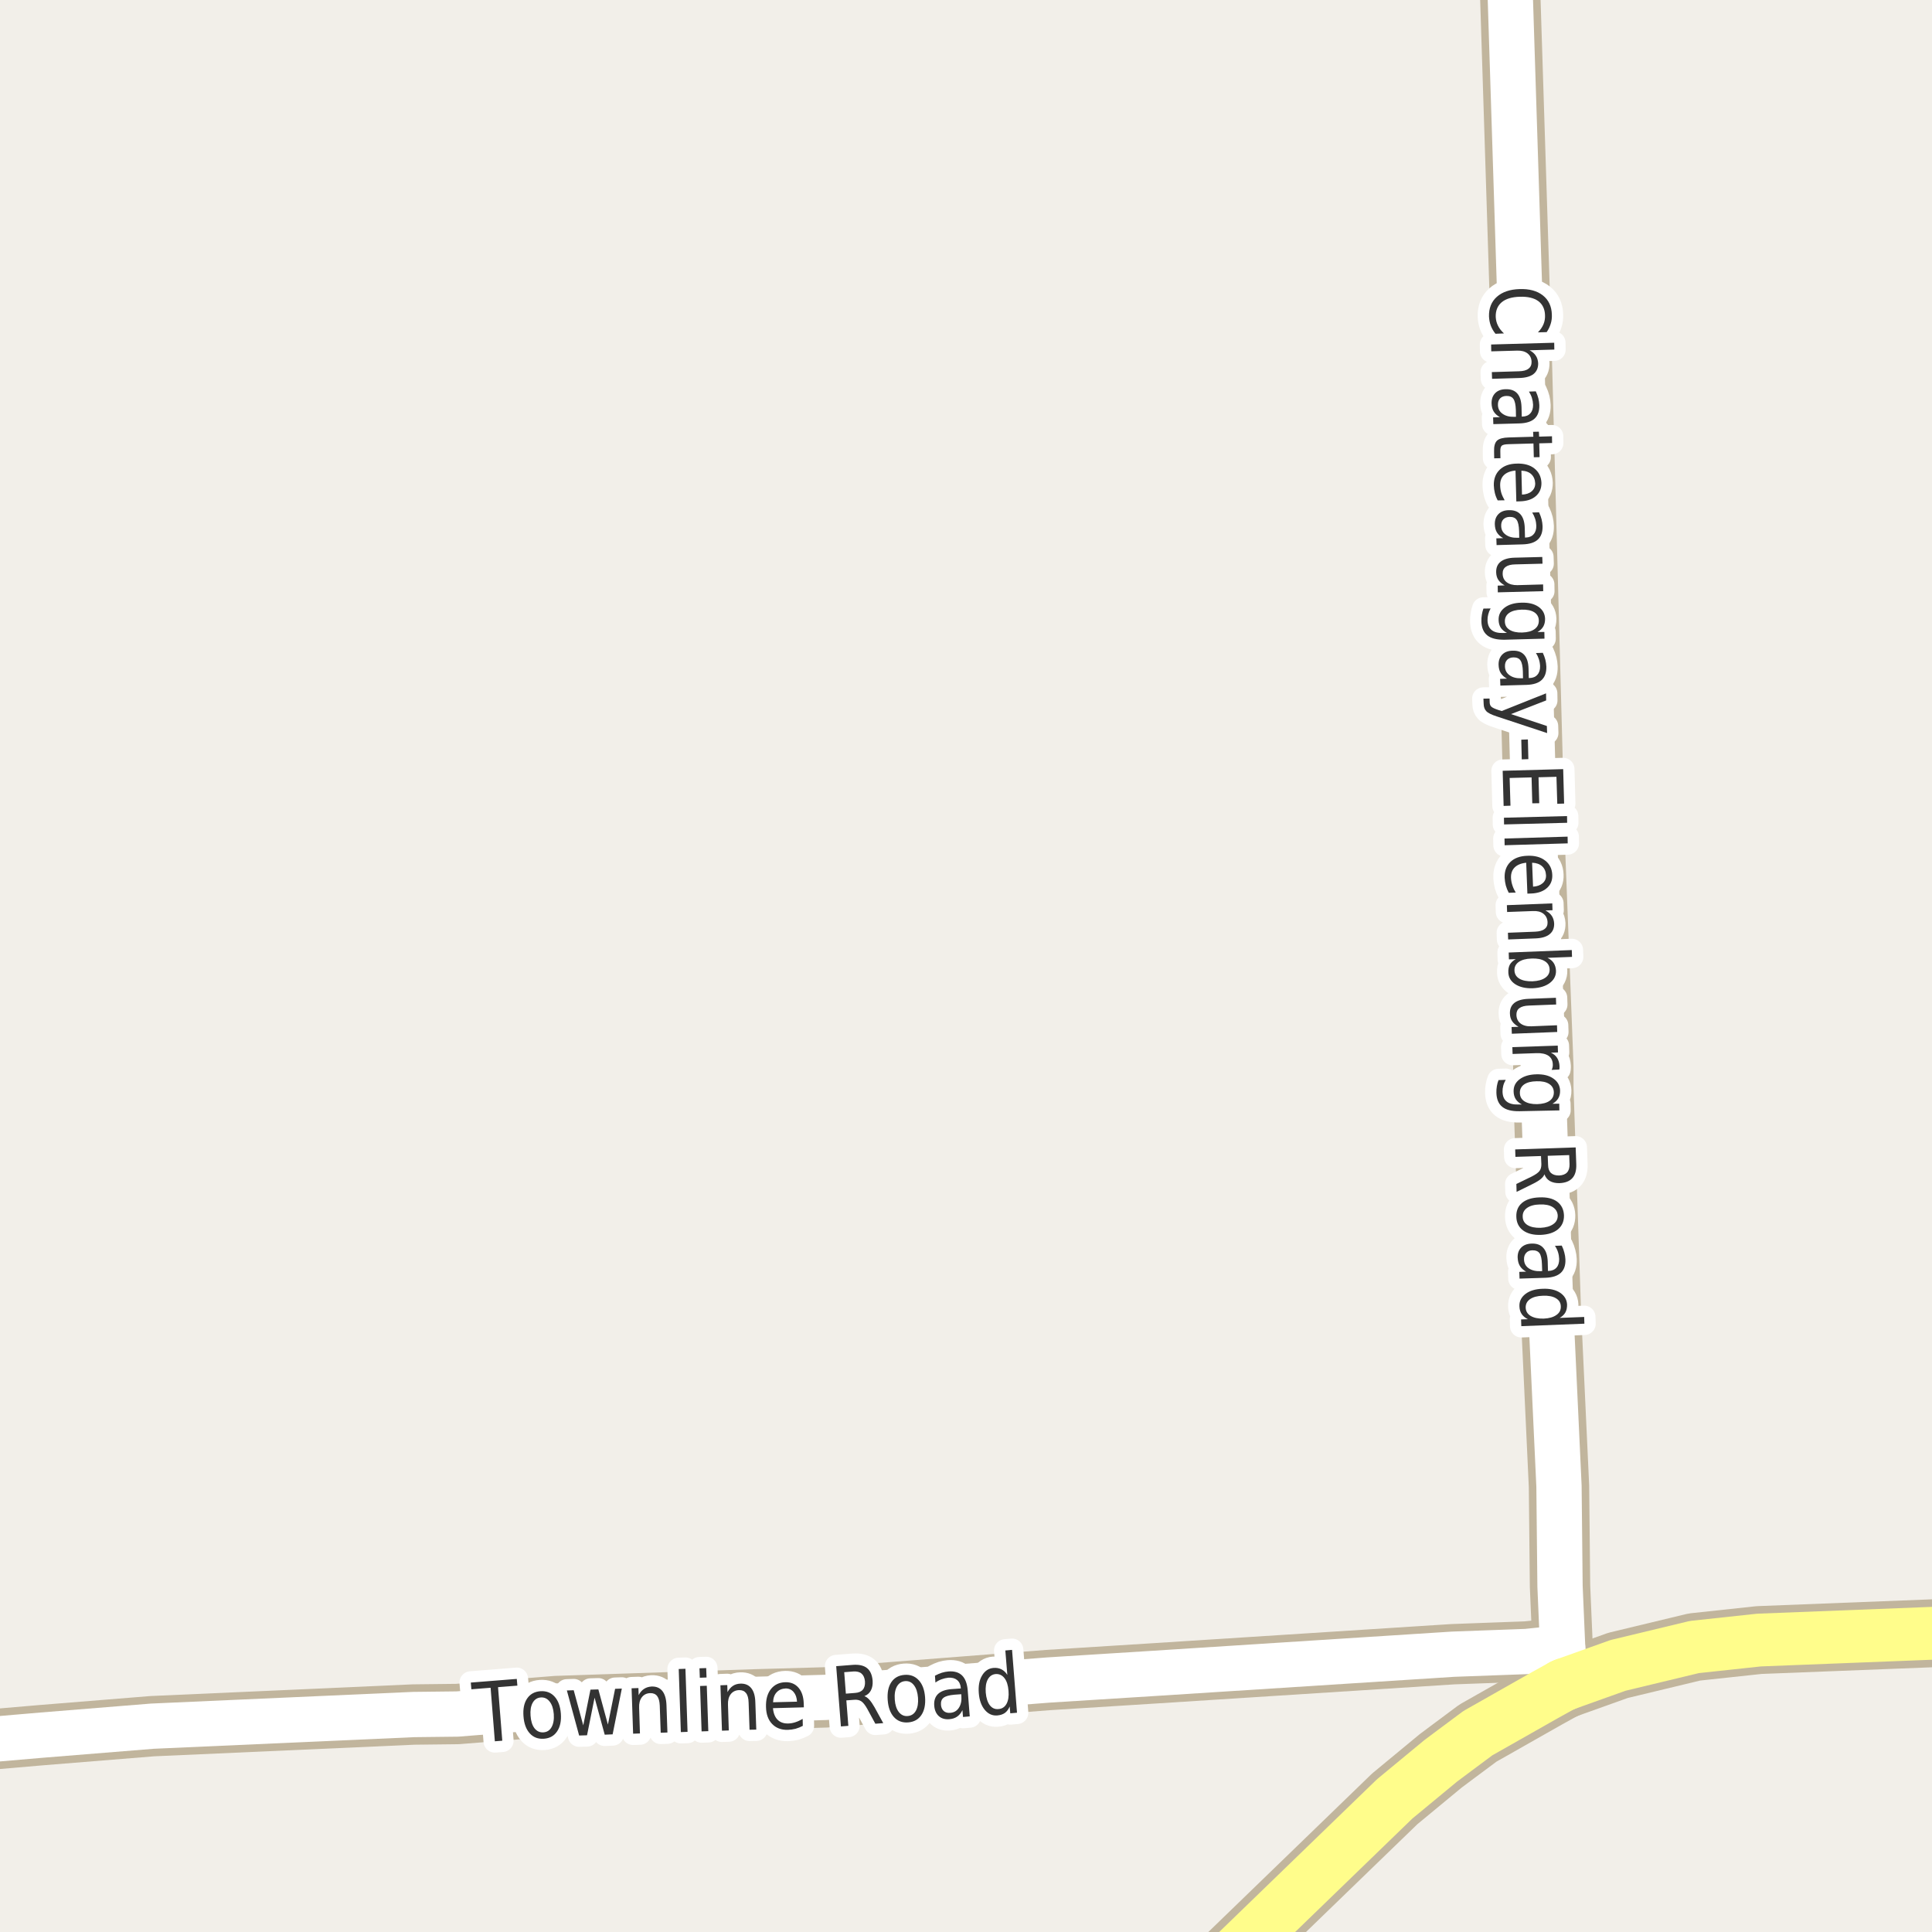 <?xml version="1.0" encoding="UTF-8"?>
<svg xmlns="http://www.w3.org/2000/svg" xmlns:xlink="http://www.w3.org/1999/xlink" width="256pt" height="256pt" viewBox="0 0 256 256" version="1.1">
<g id="surface2">
<rect x="0" y="0" width="256" height="256" style="fill:rgb(94.902%,93.725%,91.373%);fill-opacity:1;stroke:none;"/>
<path style="fill:none;stroke-width:8;stroke-linecap:round;stroke-linejoin:round;stroke:rgb(75.686%,70.98%,61.569%);stroke-opacity:1;stroke-miterlimit:10;" d="M 207.41 223.172 L 207.062 218.336 L 206.711 210.184 L 206.574 196.934 L 205.5 173.848 L 204.5 144.156 L 204.5 141.297 L 203.379 112.262 L 201.633 47.219 L 199.863 -8.484 L 199.836 -9 "/>
<path style="fill:none;stroke-width:8;stroke-linecap:round;stroke-linejoin:round;stroke:rgb(75.686%,70.98%,61.569%);stroke-opacity:1;stroke-miterlimit:10;" d="M -9 231.16 L 5.57 229.91 L 20.184 228.727 L 54.809 227.184 L 60.609 227.117 L 73.73 226.062 L 100.059 225.176 L 109.359 224.914 L 138.902 222.613 L 153.047 221.723 L 192.52 219.191 L 202.285 218.832 L 207.062 218.336 "/>
<path style="fill:none;stroke-width:9;stroke-linecap:round;stroke-linejoin:round;stroke:rgb(75.686%,70.98%,61.569%);stroke-opacity:1;stroke-miterlimit:10;" d="M 207.016 223.336 L 207.41 223.172 "/>
<path style="fill:none;stroke-width:9;stroke-linecap:round;stroke-linejoin:round;stroke:rgb(75.686%,70.98%,61.569%);stroke-opacity:1;stroke-miterlimit:10;" d="M 157.281 265 L 184.809 238.359 L 190.891 233.332 L 192.52 232.113 L 195.832 229.648 L 204.707 224.617 L 207.016 223.336 "/>
<path style="fill:none;stroke-width:9;stroke-linecap:round;stroke-linejoin:round;stroke:rgb(75.686%,70.98%,61.569%);stroke-opacity:1;stroke-miterlimit:10;" d="M 207.41 223.172 L 214.402 220.672 L 224.516 218.238 L 233.09 217.316 L 265 216.07 "/>
<path style="fill:none;stroke-width:6;stroke-linecap:round;stroke-linejoin:round;stroke:rgb(100%,100%,100%);stroke-opacity:1;stroke-miterlimit:10;" d="M 207.41 223.172 L 207.062 218.336 L 206.711 210.184 L 206.574 196.934 L 205.5 173.848 L 204.5 144.156 L 204.5 141.297 L 203.379 112.262 L 201.633 47.219 L 199.863 -8.484 L 199.836 -9 "/>
<path style="fill:none;stroke-width:6;stroke-linecap:round;stroke-linejoin:round;stroke:rgb(100%,100%,100%);stroke-opacity:1;stroke-miterlimit:10;" d="M -9 231.16 L 5.57 229.91 L 20.184 228.727 L 54.809 227.184 L 60.609 227.117 L 73.73 226.062 L 100.059 225.176 L 109.359 224.914 L 138.902 222.613 L 153.047 221.723 L 192.52 219.191 L 202.285 218.832 L 207.062 218.336 "/>
<path style="fill:none;stroke-width:7;stroke-linecap:round;stroke-linejoin:round;stroke:rgb(100%,99.216%,54.51%);stroke-opacity:1;stroke-miterlimit:10;" d="M 207.016 223.336 L 207.41 223.172 "/>
<path style="fill:none;stroke-width:7;stroke-linecap:round;stroke-linejoin:round;stroke:rgb(100%,99.216%,54.51%);stroke-opacity:1;stroke-miterlimit:10;" d="M 157.281 265 L 184.809 238.359 L 190.891 233.332 L 192.52 232.113 L 195.832 229.648 L 204.707 224.617 L 207.016 223.336 "/>
<path style="fill:none;stroke-width:7;stroke-linecap:round;stroke-linejoin:round;stroke:rgb(100%,99.216%,54.51%);stroke-opacity:1;stroke-miterlimit:10;" d="M 207.41 223.172 L 214.402 220.672 L 224.516 218.238 L 233.09 217.316 L 265 216.07 "/>
<path style="fill:none;stroke-width:3;stroke-linecap:round;stroke-linejoin:round;stroke:rgb(100%,100%,100%);stroke-opacity:1;stroke-miterlimit:10;" d="M 62.383 222.949 L 68.477 222.465 L 68.555 223.355 L 65.992 223.559 L 66.555 230.652 L 65.57 230.73 L 65.008 223.637 L 62.461 223.84 Z M 71.66 224.922 C 71.191 224.953 70.832 225.188 70.582 225.625 C 70.34 226.062 70.246 226.637 70.301 227.344 C 70.352 228.062 70.527 228.621 70.832 229.016 C 71.145 229.402 71.535 229.578 72.004 229.547 C 72.48 229.516 72.84 229.289 73.082 228.859 C 73.332 228.422 73.43 227.844 73.379 227.125 C 73.324 226.418 73.145 225.867 72.832 225.469 C 72.527 225.074 72.137 224.891 71.66 224.922 Z M 71.613 224.094 C 72.383 224.043 73.008 224.281 73.488 224.812 C 73.965 225.336 74.242 226.086 74.316 227.062 C 74.387 228.043 74.223 228.828 73.816 229.422 C 73.418 230.016 72.836 230.34 72.066 230.391 C 71.293 230.445 70.668 230.203 70.191 229.672 C 69.711 229.141 69.434 228.387 69.363 227.406 C 69.289 226.43 69.449 225.648 69.848 225.062 C 70.254 224.469 70.84 224.148 71.613 224.094 Z M 75.113 223.996 L 76.02 223.965 L 77.285 228.621 L 78.238 223.887 L 79.285 223.855 L 80.551 228.512 L 81.504 223.777 L 82.395 223.746 L 81.176 229.809 L 80.129 229.855 L 78.785 224.949 L 77.785 229.934 L 76.738 229.965 Z M 88.312 225.941 L 88.438 229.566 L 87.547 229.598 L 87.422 226.004 C 87.398 225.434 87.285 225.012 87.078 224.738 C 86.867 224.469 86.566 224.34 86.172 224.348 C 85.691 224.359 85.316 224.543 85.047 224.895 C 84.785 225.238 84.664 225.703 84.688 226.285 L 84.797 229.691 L 83.891 229.723 L 83.688 223.707 L 84.594 223.676 L 84.625 224.613 C 84.82 224.238 85.062 223.965 85.344 223.785 C 85.625 223.598 85.957 223.496 86.344 223.473 C 86.957 223.453 87.43 223.652 87.766 224.066 C 88.098 224.484 88.281 225.109 88.312 225.941 Z M 89.934 221.152 L 90.824 221.121 L 91.105 229.48 L 90.215 229.512 Z M 92.762 223.402 L 93.652 223.371 L 93.855 229.387 L 92.965 229.418 Z M 92.684 221.059 L 93.574 221.027 L 93.621 222.277 L 92.73 222.309 Z M 100.086 225.559 L 100.211 229.184 L 99.32 229.199 L 99.195 225.605 C 99.184 225.035 99.07 224.613 98.852 224.34 C 98.641 224.07 98.34 223.941 97.945 223.949 C 97.465 223.961 97.09 224.145 96.82 224.496 C 96.559 224.84 96.438 225.305 96.461 225.887 L 96.57 229.293 L 95.664 229.324 L 95.461 223.309 L 96.367 223.277 L 96.398 224.215 C 96.594 223.852 96.836 223.574 97.117 223.387 C 97.398 223.199 97.73 223.102 98.117 223.09 C 98.73 223.07 99.203 223.27 99.539 223.684 C 99.883 224.102 100.062 224.727 100.086 225.559 Z M 106.5 225.746 L 106.516 226.23 L 102.422 226.34 C 102.484 227.02 102.688 227.527 103.031 227.871 C 103.375 228.215 103.836 228.383 104.422 228.371 C 104.766 228.363 105.094 228.305 105.406 228.199 C 105.719 228.098 106.035 227.949 106.359 227.762 L 106.375 228.684 C 106.062 228.852 105.738 228.98 105.406 229.074 C 105.07 229.156 104.734 229.203 104.391 229.215 C 103.523 229.234 102.832 228.977 102.312 228.434 C 101.789 227.895 101.52 227.145 101.5 226.184 C 101.469 225.207 101.68 224.418 102.141 223.824 C 102.609 223.23 103.25 222.926 104.062 222.902 C 104.789 222.883 105.375 223.129 105.812 223.637 C 106.25 224.148 106.477 224.852 106.5 225.746 Z M 105.609 225.48 C 105.578 224.941 105.426 224.512 105.156 224.199 C 104.883 223.879 104.531 223.723 104.094 223.73 C 103.594 223.754 103.195 223.926 102.906 224.246 C 102.613 224.559 102.457 224.996 102.438 225.559 Z M 114.535 224.746 C 114.754 224.82 114.973 224.977 115.191 225.215 C 115.41 225.457 115.637 225.789 115.879 226.215 L 117.035 228.324 L 115.988 228.402 L 114.91 226.418 C 114.629 225.918 114.367 225.59 114.129 225.434 C 113.887 225.27 113.574 225.199 113.191 225.23 L 112.145 225.309 L 112.41 228.684 L 111.426 228.762 L 110.801 220.777 L 112.988 220.605 C 113.82 220.543 114.449 220.684 114.879 221.027 C 115.316 221.371 115.566 221.934 115.629 222.715 C 115.66 223.215 115.582 223.645 115.395 223.996 C 115.215 224.34 114.93 224.59 114.535 224.746 Z M 111.863 221.574 L 112.082 224.418 L 113.285 224.324 C 113.762 224.293 114.113 224.148 114.332 223.887 C 114.551 223.629 114.645 223.262 114.613 222.793 C 114.57 222.324 114.418 221.98 114.16 221.762 C 113.91 221.543 113.543 221.449 113.066 221.48 Z M 119.922 222.758 C 119.453 222.801 119.094 223.039 118.844 223.477 C 118.602 223.914 118.508 224.492 118.562 225.211 C 118.613 225.922 118.797 226.473 119.109 226.867 C 119.422 227.254 119.812 227.426 120.281 227.383 C 120.758 227.344 121.117 227.109 121.359 226.68 C 121.598 226.242 121.691 225.672 121.641 224.961 C 121.586 224.242 121.406 223.688 121.094 223.289 C 120.789 222.895 120.398 222.719 119.922 222.758 Z M 119.844 221.93 C 120.613 221.867 121.242 222.102 121.734 222.633 C 122.223 223.156 122.504 223.91 122.578 224.898 C 122.648 225.867 122.488 226.648 122.094 227.242 C 121.695 227.836 121.113 228.164 120.344 228.227 C 119.57 228.289 118.941 228.055 118.453 227.523 C 117.973 226.992 117.695 226.242 117.625 225.273 C 117.551 224.285 117.707 223.5 118.094 222.914 C 118.488 222.32 119.07 221.992 119.844 221.93 Z M 126.48 224.555 C 125.77 224.617 125.285 224.754 125.027 224.961 C 124.766 225.16 124.652 225.477 124.684 225.914 C 124.715 226.258 124.84 226.531 125.059 226.727 C 125.285 226.914 125.574 226.992 125.918 226.961 C 126.418 226.922 126.797 226.695 127.059 226.289 C 127.328 225.875 127.438 225.352 127.387 224.727 L 127.371 224.492 Z M 128.23 224.008 L 128.496 227.43 L 127.605 227.508 L 127.527 226.602 C 127.348 226.977 127.113 227.266 126.824 227.461 C 126.543 227.66 126.188 227.773 125.762 227.805 C 125.207 227.844 124.754 227.711 124.402 227.398 C 124.047 227.078 123.844 226.625 123.793 226.039 C 123.738 225.375 123.902 224.852 124.277 224.477 C 124.66 224.102 125.254 223.883 126.059 223.82 L 127.309 223.727 L 127.309 223.633 C 127.266 223.176 127.098 222.832 126.809 222.602 C 126.527 222.375 126.141 222.273 125.652 222.305 C 125.359 222.336 125.066 222.406 124.777 222.508 C 124.484 222.613 124.207 222.758 123.949 222.945 L 123.887 222.039 C 124.199 221.875 124.5 221.742 124.793 221.648 C 125.094 221.555 125.387 221.5 125.668 221.477 C 126.449 221.414 127.051 221.594 127.48 222.008 C 127.906 222.426 128.156 223.094 128.23 224.008 Z M 133.477 221.93 L 133.211 218.695 L 134.102 218.617 L 134.758 226.945 L 133.867 227.023 L 133.789 226.117 C 133.633 226.492 133.418 226.781 133.148 226.977 C 132.875 227.164 132.543 227.273 132.148 227.305 C 131.5 227.359 130.949 227.113 130.492 226.57 C 130.031 226.02 129.766 225.273 129.695 224.336 C 129.621 223.391 129.766 222.613 130.133 222.008 C 130.496 221.395 131 221.062 131.648 221.008 C 132.043 220.977 132.391 221.039 132.695 221.195 C 132.996 221.344 133.258 221.586 133.477 221.93 Z M 130.617 224.273 C 130.68 224.992 130.855 225.551 131.148 225.945 C 131.449 226.332 131.828 226.504 132.289 226.461 C 132.766 226.43 133.125 226.203 133.367 225.773 C 133.605 225.336 133.695 224.758 133.633 224.039 C 133.578 223.312 133.402 222.754 133.102 222.367 C 132.797 221.973 132.406 221.789 131.93 221.82 C 131.469 221.863 131.121 222.102 130.883 222.539 C 130.652 222.969 130.562 223.547 130.617 224.273 Z M 130.617 224.273 "/>
<path style=" stroke:none;fill-rule:evenodd;fill:rgb(20%,20%,20%);fill-opacity:1;" d="M 62.383 222.949 L 68.477 222.465 L 68.555 223.355 L 65.992 223.559 L 66.555 230.652 L 65.57 230.73 L 65.008 223.637 L 62.461 223.84 Z M 71.66 224.922 C 71.191 224.953 70.832 225.188 70.582 225.625 C 70.34 226.062 70.246 226.637 70.301 227.344 C 70.352 228.062 70.527 228.621 70.832 229.016 C 71.145 229.402 71.535 229.578 72.004 229.547 C 72.48 229.516 72.84 229.289 73.082 228.859 C 73.332 228.422 73.43 227.844 73.379 227.125 C 73.324 226.418 73.145 225.867 72.832 225.469 C 72.527 225.074 72.137 224.891 71.66 224.922 Z M 71.613 224.094 C 72.383 224.043 73.008 224.281 73.488 224.812 C 73.965 225.336 74.242 226.086 74.316 227.062 C 74.387 228.043 74.223 228.828 73.816 229.422 C 73.418 230.016 72.836 230.34 72.066 230.391 C 71.293 230.445 70.668 230.203 70.191 229.672 C 69.711 229.141 69.434 228.387 69.363 227.406 C 69.289 226.43 69.449 225.648 69.848 225.062 C 70.254 224.469 70.84 224.148 71.613 224.094 Z M 75.113 223.996 L 76.02 223.965 L 77.285 228.621 L 78.238 223.887 L 79.285 223.855 L 80.551 228.512 L 81.504 223.777 L 82.395 223.746 L 81.176 229.809 L 80.129 229.855 L 78.785 224.949 L 77.785 229.934 L 76.738 229.965 Z M 88.312 225.941 L 88.438 229.566 L 87.547 229.598 L 87.422 226.004 C 87.398 225.434 87.285 225.012 87.078 224.738 C 86.867 224.469 86.566 224.34 86.172 224.348 C 85.691 224.359 85.316 224.543 85.047 224.895 C 84.785 225.238 84.664 225.703 84.688 226.285 L 84.797 229.691 L 83.891 229.723 L 83.688 223.707 L 84.594 223.676 L 84.625 224.613 C 84.82 224.238 85.062 223.965 85.344 223.785 C 85.625 223.598 85.957 223.496 86.344 223.473 C 86.957 223.453 87.43 223.652 87.766 224.066 C 88.098 224.484 88.281 225.109 88.312 225.941 Z M 89.934 221.152 L 90.824 221.121 L 91.105 229.48 L 90.215 229.512 Z M 92.762 223.402 L 93.652 223.371 L 93.855 229.387 L 92.965 229.418 Z M 92.684 221.059 L 93.574 221.027 L 93.621 222.277 L 92.73 222.309 Z M 100.086 225.559 L 100.211 229.184 L 99.32 229.199 L 99.195 225.605 C 99.184 225.035 99.07 224.613 98.852 224.34 C 98.641 224.07 98.34 223.941 97.945 223.949 C 97.465 223.961 97.09 224.145 96.82 224.496 C 96.559 224.84 96.438 225.305 96.461 225.887 L 96.57 229.293 L 95.664 229.324 L 95.461 223.309 L 96.367 223.277 L 96.398 224.215 C 96.594 223.852 96.836 223.574 97.117 223.387 C 97.398 223.199 97.73 223.102 98.117 223.09 C 98.73 223.07 99.203 223.27 99.539 223.684 C 99.883 224.102 100.062 224.727 100.086 225.559 Z M 106.5 225.746 L 106.516 226.23 L 102.422 226.34 C 102.484 227.02 102.688 227.527 103.031 227.871 C 103.375 228.215 103.836 228.383 104.422 228.371 C 104.766 228.363 105.094 228.305 105.406 228.199 C 105.719 228.098 106.035 227.949 106.359 227.762 L 106.375 228.684 C 106.062 228.852 105.738 228.98 105.406 229.074 C 105.07 229.156 104.734 229.203 104.391 229.215 C 103.523 229.234 102.832 228.977 102.312 228.434 C 101.789 227.895 101.52 227.145 101.5 226.184 C 101.469 225.207 101.68 224.418 102.141 223.824 C 102.609 223.23 103.25 222.926 104.062 222.902 C 104.789 222.883 105.375 223.129 105.812 223.637 C 106.25 224.148 106.477 224.852 106.5 225.746 Z M 105.609 225.48 C 105.578 224.941 105.426 224.512 105.156 224.199 C 104.883 223.879 104.531 223.723 104.094 223.73 C 103.594 223.754 103.195 223.926 102.906 224.246 C 102.613 224.559 102.457 224.996 102.438 225.559 Z M 114.535 224.746 C 114.754 224.82 114.973 224.977 115.191 225.215 C 115.41 225.457 115.637 225.789 115.879 226.215 L 117.035 228.324 L 115.988 228.402 L 114.91 226.418 C 114.629 225.918 114.367 225.59 114.129 225.434 C 113.887 225.27 113.574 225.199 113.191 225.23 L 112.145 225.309 L 112.41 228.684 L 111.426 228.762 L 110.801 220.777 L 112.988 220.605 C 113.82 220.543 114.449 220.684 114.879 221.027 C 115.316 221.371 115.566 221.934 115.629 222.715 C 115.66 223.215 115.582 223.645 115.395 223.996 C 115.215 224.34 114.93 224.59 114.535 224.746 Z M 111.863 221.574 L 112.082 224.418 L 113.285 224.324 C 113.762 224.293 114.113 224.148 114.332 223.887 C 114.551 223.629 114.645 223.262 114.613 222.793 C 114.57 222.324 114.418 221.98 114.16 221.762 C 113.91 221.543 113.543 221.449 113.066 221.48 Z M 119.922 222.758 C 119.453 222.801 119.094 223.039 118.844 223.477 C 118.602 223.914 118.508 224.492 118.562 225.211 C 118.613 225.922 118.797 226.473 119.109 226.867 C 119.422 227.254 119.812 227.426 120.281 227.383 C 120.758 227.344 121.117 227.109 121.359 226.68 C 121.598 226.242 121.691 225.672 121.641 224.961 C 121.586 224.242 121.406 223.688 121.094 223.289 C 120.789 222.895 120.398 222.719 119.922 222.758 Z M 119.844 221.93 C 120.613 221.867 121.242 222.102 121.734 222.633 C 122.223 223.156 122.504 223.91 122.578 224.898 C 122.648 225.867 122.488 226.648 122.094 227.242 C 121.695 227.836 121.113 228.164 120.344 228.227 C 119.57 228.289 118.941 228.055 118.453 227.523 C 117.973 226.992 117.695 226.242 117.625 225.273 C 117.551 224.285 117.707 223.5 118.094 222.914 C 118.488 222.32 119.07 221.992 119.844 221.93 Z M 126.48 224.555 C 125.77 224.617 125.285 224.754 125.027 224.961 C 124.766 225.16 124.652 225.477 124.684 225.914 C 124.715 226.258 124.84 226.531 125.059 226.727 C 125.285 226.914 125.574 226.992 125.918 226.961 C 126.418 226.922 126.797 226.695 127.059 226.289 C 127.328 225.875 127.438 225.352 127.387 224.727 L 127.371 224.492 Z M 128.23 224.008 L 128.496 227.43 L 127.605 227.508 L 127.527 226.602 C 127.348 226.977 127.113 227.266 126.824 227.461 C 126.543 227.66 126.188 227.773 125.762 227.805 C 125.207 227.844 124.754 227.711 124.402 227.398 C 124.047 227.078 123.844 226.625 123.793 226.039 C 123.738 225.375 123.902 224.852 124.277 224.477 C 124.66 224.102 125.254 223.883 126.059 223.82 L 127.309 223.727 L 127.309 223.633 C 127.266 223.176 127.098 222.832 126.809 222.602 C 126.527 222.375 126.141 222.273 125.652 222.305 C 125.359 222.336 125.066 222.406 124.777 222.508 C 124.484 222.613 124.207 222.758 123.949 222.945 L 123.887 222.039 C 124.199 221.875 124.5 221.742 124.793 221.648 C 125.094 221.555 125.387 221.5 125.668 221.477 C 126.449 221.414 127.051 221.594 127.48 222.008 C 127.906 222.426 128.156 223.094 128.23 224.008 Z M 133.477 221.93 L 133.211 218.695 L 134.102 218.617 L 134.758 226.945 L 133.867 227.023 L 133.789 226.117 C 133.633 226.492 133.418 226.781 133.148 226.977 C 132.875 227.164 132.543 227.273 132.148 227.305 C 131.5 227.359 130.949 227.113 130.492 226.57 C 130.031 226.02 129.766 225.273 129.695 224.336 C 129.621 223.391 129.766 222.613 130.133 222.008 C 130.496 221.395 131 221.062 131.648 221.008 C 132.043 220.977 132.391 221.039 132.695 221.195 C 132.996 221.344 133.258 221.586 133.477 221.93 Z M 130.617 224.273 C 130.68 224.992 130.855 225.551 131.148 225.945 C 131.449 226.332 131.828 226.504 132.289 226.461 C 132.766 226.43 133.125 226.203 133.367 225.773 C 133.605 225.336 133.695 224.758 133.633 224.039 C 133.578 223.312 133.402 222.754 133.102 222.367 C 132.797 221.973 132.406 221.789 131.93 221.82 C 131.469 221.863 131.121 222.102 130.883 222.539 C 130.652 222.969 130.562 223.547 130.617 224.273 Z M 130.617 224.273 "/>
<path style="fill:none;stroke-width:3;stroke-linecap:round;stroke-linejoin:round;stroke:rgb(100%,100%,100%);stroke-opacity:1;stroke-miterlimit:10;" d="M 204.941 44.008 L 203.785 44.039 C 204.117 43.695 204.363 43.336 204.52 42.961 C 204.676 42.586 204.742 42.188 204.723 41.773 C 204.699 40.949 204.402 40.324 203.832 39.898 C 203.258 39.48 202.441 39.289 201.379 39.32 C 200.324 39.352 199.523 39.594 198.973 40.055 C 198.43 40.523 198.168 41.168 198.191 41.992 C 198.211 42.406 198.309 42.793 198.488 43.148 C 198.664 43.512 198.93 43.855 199.285 44.18 L 198.16 44.227 C 197.887 43.891 197.68 43.531 197.535 43.148 C 197.398 42.773 197.324 42.371 197.301 41.945 C 197.27 40.852 197.613 39.98 198.332 39.336 C 199.059 38.688 200.066 38.344 201.348 38.305 C 202.637 38.262 203.664 38.539 204.426 39.133 C 205.195 39.734 205.598 40.586 205.629 41.68 C 205.648 42.117 205.598 42.527 205.473 42.914 C 205.355 43.297 205.18 43.664 204.941 44.008 Z M 201.332 50.086 L 197.707 50.195 L 197.676 49.305 L 201.27 49.195 C 201.84 49.184 202.262 49.07 202.535 48.852 C 202.816 48.641 202.949 48.34 202.941 47.945 C 202.93 47.465 202.746 47.09 202.395 46.82 C 202.051 46.559 201.586 46.438 201.004 46.461 L 197.598 46.555 L 197.582 45.648 L 205.941 45.414 L 205.957 46.32 L 202.676 46.414 C 203.051 46.609 203.324 46.852 203.504 47.133 C 203.691 47.414 203.793 47.746 203.816 48.133 C 203.824 48.746 203.621 49.219 203.207 49.555 C 202.789 49.887 202.164 50.062 201.332 50.086 Z M 200.859 54.34 C 200.836 53.621 200.727 53.125 200.531 52.855 C 200.344 52.582 200.031 52.453 199.594 52.465 C 199.25 52.473 198.973 52.582 198.766 52.793 C 198.566 53.012 198.473 53.297 198.484 53.652 C 198.492 54.152 198.695 54.543 199.094 54.824 C 199.488 55.113 200.004 55.25 200.641 55.23 L 200.875 55.23 Z M 201.312 56.105 L 197.875 56.199 L 197.844 55.309 L 198.75 55.277 C 198.383 55.078 198.109 54.828 197.922 54.527 C 197.742 54.234 197.652 53.871 197.641 53.434 C 197.633 52.879 197.789 52.434 198.125 52.09 C 198.457 51.754 198.914 51.582 199.5 51.574 C 200.176 51.551 200.691 51.738 201.047 52.137 C 201.398 52.531 201.586 53.137 201.609 53.949 L 201.641 55.199 L 201.734 55.199 C 202.191 55.188 202.539 55.043 202.781 54.762 C 203.031 54.488 203.148 54.109 203.141 53.621 C 203.129 53.316 203.078 53.016 202.984 52.715 C 202.891 52.422 202.758 52.145 202.594 51.887 L 203.5 51.855 C 203.656 52.188 203.77 52.5 203.844 52.793 C 203.914 53.094 203.957 53.391 203.969 53.684 C 203.988 54.465 203.781 55.059 203.344 55.465 C 202.906 55.871 202.227 56.082 201.312 56.105 Z M 205.66 58.699 L 203.957 58.746 L 204.004 60.574 L 203.238 60.59 L 203.191 58.762 L 199.926 58.855 C 199.434 58.863 199.121 58.934 198.988 59.059 C 198.852 59.184 198.789 59.434 198.801 59.809 L 198.816 60.715 L 197.988 60.73 L 197.973 59.824 C 197.949 59.137 198.082 58.656 198.363 58.387 C 198.645 58.125 199.16 57.984 199.91 57.965 L 203.176 57.871 L 203.145 57.215 L 203.91 57.199 L 203.941 57.855 L 205.645 57.809 Z M 201.406 66.43 L 200.922 66.445 L 200.812 62.352 C 200.133 62.414 199.617 62.617 199.266 62.961 C 198.922 63.305 198.758 63.766 198.781 64.352 C 198.789 64.695 198.844 65.023 198.938 65.336 C 199.039 65.648 199.188 65.965 199.375 66.289 L 198.453 66.305 C 198.285 65.992 198.16 65.668 198.078 65.336 C 197.996 65 197.949 64.664 197.938 64.32 C 197.918 63.453 198.176 62.762 198.719 62.242 C 199.258 61.719 200.008 61.449 200.969 61.43 C 201.945 61.398 202.727 61.609 203.312 62.07 C 203.906 62.539 204.219 63.18 204.25 63.992 C 204.258 64.719 204.008 65.305 203.5 65.742 C 203 66.18 202.301 66.406 201.406 66.43 Z M 201.672 65.539 C 202.211 65.516 202.641 65.371 202.953 65.102 C 203.273 64.828 203.43 64.477 203.422 64.039 C 203.398 63.539 203.227 63.137 202.906 62.836 C 202.594 62.543 202.156 62.387 201.594 62.367 Z M 201.289 70.367 C 201.266 69.648 201.156 69.152 200.961 68.883 C 200.773 68.609 200.461 68.48 200.023 68.492 C 199.68 68.5 199.402 68.609 199.195 68.82 C 198.996 69.039 198.902 69.324 198.914 69.68 C 198.922 70.18 199.125 70.57 199.523 70.852 C 199.918 71.141 200.434 71.277 201.07 71.258 L 201.305 71.258 Z M 201.742 72.133 L 198.305 72.227 L 198.273 71.336 L 199.18 71.305 C 198.812 71.105 198.539 70.855 198.352 70.555 C 198.172 70.262 198.082 69.898 198.07 69.461 C 198.062 68.906 198.219 68.461 198.555 68.117 C 198.887 67.781 199.344 67.609 199.93 67.602 C 200.605 67.578 201.121 67.766 201.477 68.164 C 201.828 68.559 202.016 69.164 202.039 69.977 L 202.07 71.227 L 202.164 71.227 C 202.621 71.215 202.969 71.07 203.211 70.789 C 203.461 70.516 203.578 70.137 203.57 69.648 C 203.559 69.344 203.508 69.043 203.414 68.742 C 203.32 68.449 203.188 68.172 203.023 67.914 L 203.93 67.883 C 204.086 68.215 204.199 68.527 204.273 68.82 C 204.344 69.121 204.387 69.418 204.398 69.711 C 204.418 70.492 204.211 71.086 203.773 71.492 C 203.336 71.898 202.656 72.109 201.742 72.133 Z M 200.719 73.895 L 204.359 73.801 L 204.391 74.691 L 200.781 74.785 C 200.219 74.793 199.797 74.902 199.516 75.113 C 199.234 75.32 199.098 75.621 199.109 76.02 C 199.117 76.508 199.297 76.883 199.641 77.145 C 199.992 77.414 200.469 77.543 201.062 77.535 L 204.469 77.441 L 204.484 78.332 L 198.469 78.488 L 198.453 77.598 L 199.375 77.566 C 199 77.355 198.719 77.113 198.531 76.832 C 198.352 76.559 198.262 76.23 198.25 75.848 C 198.23 75.23 198.426 74.758 198.844 74.426 C 199.27 74.09 199.895 73.914 200.719 73.895 Z M 204.562 76.02 Z M 201.699 83.812 C 202.418 83.789 202.965 83.641 203.34 83.359 C 203.723 83.086 203.91 82.707 203.902 82.219 C 203.891 81.75 203.688 81.383 203.293 81.125 C 202.895 80.875 202.34 80.758 201.621 80.781 C 200.91 80.801 200.359 80.945 199.965 81.219 C 199.578 81.5 199.391 81.875 199.402 82.344 C 199.41 82.832 199.621 83.203 200.027 83.453 C 200.434 83.711 200.988 83.832 201.699 83.812 Z M 199.387 84.766 C 198.355 84.785 197.59 84.598 197.09 84.203 C 196.582 83.805 196.316 83.188 196.293 82.344 C 196.285 82.031 196.305 81.734 196.355 81.453 C 196.398 81.18 196.465 80.91 196.559 80.641 L 197.512 80.625 C 197.367 80.883 197.262 81.145 197.199 81.406 C 197.129 81.664 197.098 81.926 197.105 82.188 C 197.117 82.77 197.301 83.203 197.652 83.484 C 197.996 83.766 198.504 83.895 199.184 83.875 L 199.684 83.859 C 199.316 83.68 199.043 83.453 198.855 83.172 C 198.676 82.891 198.582 82.551 198.574 82.156 C 198.551 81.488 198.816 80.941 199.371 80.516 C 199.922 80.098 200.66 79.879 201.59 79.859 C 202.516 79.828 203.266 80.004 203.84 80.391 C 204.41 80.785 204.707 81.316 204.73 81.984 C 204.738 82.379 204.66 82.723 204.496 83.016 C 204.328 83.305 204.074 83.551 203.73 83.75 L 204.637 83.734 L 204.652 84.625 Z M 201.789 88.984 C 201.766 88.266 201.656 87.77 201.461 87.5 C 201.273 87.227 200.961 87.098 200.523 87.109 C 200.18 87.117 199.902 87.227 199.695 87.438 C 199.496 87.656 199.402 87.941 199.414 88.297 C 199.422 88.797 199.625 89.188 200.023 89.469 C 200.418 89.758 200.934 89.895 201.57 89.875 L 201.805 89.875 Z M 202.242 90.75 L 198.805 90.844 L 198.773 89.953 L 199.68 89.922 C 199.312 89.723 199.039 89.473 198.852 89.172 C 198.672 88.879 198.582 88.516 198.57 88.078 C 198.562 87.523 198.719 87.078 199.055 86.734 C 199.387 86.398 199.844 86.227 200.43 86.219 C 201.105 86.195 201.621 86.383 201.977 86.781 C 202.328 87.176 202.516 87.781 202.539 88.594 L 202.57 89.844 L 202.664 89.844 C 203.121 89.832 203.469 89.688 203.711 89.406 C 203.961 89.133 204.078 88.754 204.07 88.266 C 204.059 87.961 204.008 87.66 203.914 87.359 C 203.82 87.066 203.688 86.789 203.523 86.531 L 204.43 86.5 C 204.586 86.832 204.699 87.145 204.773 87.438 C 204.844 87.738 204.887 88.035 204.898 88.328 C 204.918 89.109 204.711 89.703 204.273 90.109 C 203.836 90.516 203.156 90.727 202.242 90.75 Z M 198.344 94.934 C 197.625 94.703 197.156 94.469 196.938 94.23 C 196.719 94 196.605 93.688 196.594 93.293 L 196.562 92.574 L 197.375 92.559 L 197.391 93.09 C 197.402 93.328 197.477 93.512 197.609 93.637 C 197.746 93.77 198.055 93.918 198.531 94.074 L 198.984 94.215 L 204.859 91.871 L 204.875 92.809 L 200.219 94.621 L 204.969 96.199 L 205 97.137 Z M 202.453 97.98 L 202.516 100.59 L 201.641 100.621 L 201.578 98.012 Z M 207.129 101.914 L 207.254 106.477 L 206.348 106.508 L 206.238 102.93 L 203.863 102.992 L 203.957 106.43 L 203.035 106.445 L 202.941 103.008 L 200.035 103.086 L 200.145 106.758 L 199.238 106.789 L 199.113 102.133 Z M 207.641 108.133 L 207.656 109.023 L 199.297 109.242 L 199.281 108.352 Z M 207.715 110.859 L 207.73 111.75 L 199.371 112 L 199.355 111.109 Z M 202.871 118.395 L 202.387 118.41 L 202.23 114.316 C 201.551 114.387 201.043 114.598 200.699 114.941 C 200.355 115.285 200.191 115.746 200.215 116.332 C 200.234 116.676 200.297 117.004 200.402 117.316 C 200.504 117.637 200.652 117.957 200.84 118.27 L 199.918 118.301 C 199.75 117.988 199.621 117.664 199.527 117.332 C 199.441 116.996 199.395 116.66 199.371 116.316 C 199.34 115.449 199.59 114.754 200.121 114.223 C 200.66 113.699 201.41 113.426 202.371 113.395 C 203.348 113.352 204.137 113.559 204.73 114.02 C 205.332 114.477 205.652 115.113 205.684 115.926 C 205.715 116.652 205.473 117.238 204.965 117.676 C 204.465 118.121 203.766 118.363 202.871 118.395 Z M 203.137 117.488 C 203.668 117.457 204.09 117.305 204.402 117.035 C 204.723 116.762 204.875 116.41 204.855 115.973 C 204.832 115.473 204.66 115.074 204.34 114.785 C 204.016 114.492 203.574 114.336 203.012 114.316 Z M 203.465 124.344 L 199.84 124.484 L 199.809 123.594 L 203.402 123.453 C 203.973 123.43 204.395 123.312 204.668 123.094 C 204.949 122.883 205.078 122.582 205.059 122.188 C 205.035 121.707 204.848 121.332 204.496 121.062 C 204.152 120.801 203.688 120.688 203.105 120.719 L 199.699 120.844 L 199.668 119.938 L 205.684 119.703 L 205.715 120.609 L 204.777 120.641 C 205.152 120.836 205.434 121.078 205.621 121.359 C 205.809 121.641 205.91 121.973 205.934 122.359 C 205.953 122.973 205.754 123.445 205.34 123.781 C 204.922 124.125 204.297 124.312 203.465 124.344 Z M 203.066 130.027 C 203.793 129.996 204.355 129.84 204.754 129.559 C 205.16 129.277 205.352 128.902 205.332 128.434 C 205.309 127.953 205.086 127.59 204.66 127.34 C 204.242 127.09 203.668 126.98 202.941 127.012 C 202.211 127.031 201.645 127.184 201.238 127.465 C 200.84 127.746 200.652 128.125 200.676 128.605 C 200.695 129.074 200.914 129.434 201.332 129.684 C 201.758 129.934 202.336 130.047 203.066 130.027 Z M 205.051 126.918 C 205.414 127.094 205.684 127.316 205.863 127.59 C 206.051 127.871 206.152 128.215 206.176 128.621 C 206.195 129.277 205.926 129.816 205.363 130.246 C 204.801 130.672 204.043 130.906 203.098 130.949 C 202.148 130.98 201.379 130.801 200.785 130.418 C 200.191 130.031 199.883 129.512 199.863 128.855 C 199.844 128.449 199.91 128.098 200.066 127.809 C 200.23 127.527 200.492 127.285 200.848 127.09 L 199.941 127.121 L 199.91 126.215 L 208.27 125.887 L 208.301 126.793 Z M 202.527 132.352 L 206.168 132.211 L 206.199 133.102 L 202.59 133.242 C 202.027 133.262 201.605 133.375 201.324 133.586 C 201.051 133.793 200.922 134.094 200.934 134.492 C 200.953 134.98 201.137 135.355 201.48 135.617 C 201.832 135.887 202.309 136.012 202.902 135.992 L 206.309 135.852 L 206.34 136.742 L 200.324 136.977 L 200.293 136.086 L 201.215 136.055 C 200.84 135.844 200.559 135.602 200.371 135.32 C 200.184 135.047 200.086 134.719 200.074 134.336 C 200.043 133.719 200.234 133.242 200.652 132.898 C 201.078 132.562 201.703 132.383 202.527 132.352 Z M 206.402 134.445 Z M 205.598 141.766 C 205.66 141.66 205.699 141.547 205.723 141.422 C 205.754 141.305 205.762 141.18 205.754 141.047 C 205.742 140.535 205.551 140.148 205.176 139.891 C 204.801 139.641 204.273 139.523 203.598 139.547 L 200.426 139.656 L 200.395 138.75 L 206.41 138.547 L 206.441 139.453 L 205.504 139.484 C 205.879 139.66 206.152 139.895 206.332 140.188 C 206.52 140.477 206.621 140.836 206.645 141.266 C 206.645 141.328 206.645 141.395 206.645 141.469 C 206.645 141.551 206.633 141.633 206.613 141.719 Z M 203.672 146.305 C 204.391 146.281 204.941 146.137 205.328 145.867 C 205.711 145.594 205.898 145.215 205.891 144.727 C 205.879 144.258 205.676 143.891 205.281 143.633 C 204.883 143.371 204.328 143.25 203.609 143.273 C 202.898 143.281 202.348 143.422 201.953 143.695 C 201.566 143.977 201.379 144.352 201.391 144.82 C 201.398 145.309 201.602 145.68 202 145.93 C 202.406 146.188 202.961 146.312 203.672 146.305 Z M 201.359 147.242 C 200.328 147.262 199.562 147.07 199.062 146.664 C 198.562 146.266 198.305 145.648 198.281 144.805 C 198.273 144.492 198.293 144.195 198.344 143.914 C 198.387 143.641 198.461 143.375 198.562 143.117 L 199.516 143.086 C 199.359 143.355 199.25 143.617 199.188 143.867 C 199.117 144.125 199.086 144.387 199.094 144.648 C 199.105 145.23 199.281 145.664 199.625 145.945 C 199.969 146.234 200.48 146.371 201.156 146.352 L 201.656 146.352 C 201.301 146.164 201.031 145.93 200.844 145.648 C 200.664 145.367 200.57 145.027 200.562 144.633 C 200.539 143.965 200.805 143.422 201.359 143.008 C 201.922 142.59 202.664 142.371 203.594 142.352 C 204.52 142.328 205.266 142.516 205.828 142.914 C 206.398 143.309 206.695 143.84 206.719 144.508 C 206.727 144.902 206.648 145.242 206.484 145.523 C 206.316 145.812 206.055 146.059 205.703 146.258 L 206.609 146.242 L 206.625 147.133 Z M 204.645 155.602 C 204.57 155.809 204.41 156.016 204.16 156.227 C 203.91 156.434 203.559 156.648 203.113 156.867 L 200.957 157.93 L 200.926 156.883 L 202.957 155.898 C 203.477 155.637 203.82 155.391 203.988 155.164 C 204.164 154.934 204.246 154.625 204.238 154.242 L 204.191 153.18 L 200.801 153.289 L 200.77 152.305 L 208.785 152.039 L 208.863 154.242 C 208.895 155.074 208.723 155.695 208.348 156.102 C 207.98 156.516 207.41 156.742 206.629 156.773 C 206.129 156.781 205.707 156.688 205.363 156.492 C 205.027 156.293 204.789 155.996 204.645 155.602 Z M 207.926 153.055 L 205.082 153.148 L 205.129 154.367 C 205.137 154.844 205.27 155.199 205.52 155.43 C 205.77 155.656 206.129 155.766 206.598 155.758 C 207.066 155.734 207.414 155.602 207.645 155.352 C 207.871 155.109 207.98 154.75 207.973 154.273 Z M 206.406 161.066 C 206.383 160.586 206.16 160.211 205.734 159.941 C 205.305 159.68 204.734 159.566 204.016 159.598 C 203.297 159.617 202.734 159.773 202.328 160.066 C 201.93 160.355 201.742 160.742 201.766 161.223 C 201.773 161.699 201.988 162.07 202.406 162.332 C 202.832 162.59 203.406 162.711 204.125 162.691 C 204.844 162.66 205.406 162.496 205.812 162.207 C 206.219 161.926 206.414 161.543 206.406 161.066 Z M 207.234 161.035 C 207.254 161.805 206.992 162.418 206.453 162.879 C 205.91 163.336 205.145 163.586 204.156 163.629 C 203.176 163.66 202.395 163.461 201.812 163.035 C 201.238 162.605 200.945 162.008 200.922 161.238 C 200.891 160.457 201.145 159.836 201.688 159.379 C 202.238 158.93 203.004 158.691 203.984 158.66 C 204.973 158.617 205.754 158.805 206.328 159.223 C 206.898 159.648 207.203 160.254 207.234 161.035 Z M 204.316 167.531 C 204.293 166.812 204.184 166.316 203.988 166.047 C 203.789 165.785 203.473 165.66 203.035 165.672 C 202.691 165.68 202.418 165.797 202.223 166.016 C 202.023 166.234 201.93 166.52 201.941 166.875 C 201.949 167.375 202.152 167.766 202.551 168.047 C 202.957 168.328 203.477 168.457 204.113 168.438 L 204.348 168.422 Z M 204.785 169.312 L 201.348 169.422 L 201.316 168.531 L 202.223 168.5 C 201.855 168.301 201.582 168.051 201.395 167.75 C 201.215 167.457 201.121 167.094 201.098 166.656 C 201.078 166.102 201.23 165.656 201.566 165.312 C 201.898 164.977 202.355 164.801 202.941 164.781 C 203.617 164.758 204.133 164.945 204.488 165.344 C 204.852 165.738 205.051 166.344 205.082 167.156 L 205.113 168.406 L 205.207 168.406 C 205.664 168.383 206.012 168.234 206.254 167.953 C 206.492 167.68 206.605 167.301 206.598 166.812 C 206.586 166.508 206.535 166.207 206.441 165.906 C 206.348 165.613 206.211 165.336 206.035 165.078 L 206.941 165.047 C 207.098 165.367 207.211 165.68 207.285 165.984 C 207.367 166.285 207.414 166.582 207.426 166.875 C 207.457 167.656 207.254 168.25 206.816 168.656 C 206.379 169.062 205.699 169.281 204.785 169.312 Z M 206.66 174.629 L 209.91 174.504 L 209.941 175.395 L 201.582 175.723 L 201.551 174.832 L 202.457 174.801 C 202.09 174.621 201.816 174.395 201.629 174.113 C 201.441 173.832 201.344 173.492 201.332 173.098 C 201.301 172.441 201.566 171.895 202.129 171.457 C 202.691 171.027 203.445 170.801 204.395 170.77 C 205.34 170.727 206.113 170.898 206.707 171.285 C 207.301 171.68 207.613 172.207 207.645 172.863 C 207.652 173.258 207.582 173.602 207.426 173.895 C 207.27 174.184 207.012 174.43 206.66 174.629 Z M 204.441 171.691 C 203.711 171.711 203.145 171.863 202.738 172.145 C 202.34 172.426 202.148 172.801 202.16 173.27 C 202.18 173.746 202.398 174.113 202.816 174.363 C 203.242 174.621 203.82 174.742 204.551 174.723 C 205.277 174.691 205.84 174.527 206.238 174.238 C 206.645 173.957 206.836 173.574 206.816 173.098 C 206.805 172.629 206.586 172.27 206.16 172.02 C 205.742 171.77 205.168 171.66 204.441 171.691 Z M 204.441 171.691 "/>
<path style=" stroke:none;fill-rule:evenodd;fill:rgb(20%,20%,20%);fill-opacity:1;" d="M 204.941 44.008 L 203.785 44.039 C 204.117 43.695 204.363 43.336 204.52 42.961 C 204.676 42.586 204.742 42.188 204.723 41.773 C 204.699 40.949 204.402 40.324 203.832 39.898 C 203.258 39.48 202.441 39.289 201.379 39.32 C 200.324 39.352 199.523 39.594 198.973 40.055 C 198.43 40.523 198.168 41.168 198.191 41.992 C 198.211 42.406 198.309 42.793 198.488 43.148 C 198.664 43.512 198.93 43.855 199.285 44.18 L 198.16 44.227 C 197.887 43.891 197.68 43.531 197.535 43.148 C 197.398 42.773 197.324 42.371 197.301 41.945 C 197.27 40.852 197.613 39.98 198.332 39.336 C 199.059 38.688 200.066 38.344 201.348 38.305 C 202.637 38.262 203.664 38.539 204.426 39.133 C 205.195 39.734 205.598 40.586 205.629 41.68 C 205.648 42.117 205.598 42.527 205.473 42.914 C 205.355 43.297 205.18 43.664 204.941 44.008 Z M 201.332 50.086 L 197.707 50.195 L 197.676 49.305 L 201.27 49.195 C 201.84 49.184 202.262 49.07 202.535 48.852 C 202.816 48.641 202.949 48.34 202.941 47.945 C 202.93 47.465 202.746 47.09 202.395 46.82 C 202.051 46.559 201.586 46.438 201.004 46.461 L 197.598 46.555 L 197.582 45.648 L 205.941 45.414 L 205.957 46.32 L 202.676 46.414 C 203.051 46.609 203.324 46.852 203.504 47.133 C 203.691 47.414 203.793 47.746 203.816 48.133 C 203.824 48.746 203.621 49.219 203.207 49.555 C 202.789 49.887 202.164 50.062 201.332 50.086 Z M 200.859 54.34 C 200.836 53.621 200.727 53.125 200.531 52.855 C 200.344 52.582 200.031 52.453 199.594 52.465 C 199.25 52.473 198.973 52.582 198.766 52.793 C 198.566 53.012 198.473 53.297 198.484 53.652 C 198.492 54.152 198.695 54.543 199.094 54.824 C 199.488 55.113 200.004 55.25 200.641 55.23 L 200.875 55.23 Z M 201.312 56.105 L 197.875 56.199 L 197.844 55.309 L 198.75 55.277 C 198.383 55.078 198.109 54.828 197.922 54.527 C 197.742 54.234 197.652 53.871 197.641 53.434 C 197.633 52.879 197.789 52.434 198.125 52.09 C 198.457 51.754 198.914 51.582 199.5 51.574 C 200.176 51.551 200.691 51.738 201.047 52.137 C 201.398 52.531 201.586 53.137 201.609 53.949 L 201.641 55.199 L 201.734 55.199 C 202.191 55.188 202.539 55.043 202.781 54.762 C 203.031 54.488 203.148 54.109 203.141 53.621 C 203.129 53.316 203.078 53.016 202.984 52.715 C 202.891 52.422 202.758 52.145 202.594 51.887 L 203.5 51.855 C 203.656 52.188 203.77 52.5 203.844 52.793 C 203.914 53.094 203.957 53.391 203.969 53.684 C 203.988 54.465 203.781 55.059 203.344 55.465 C 202.906 55.871 202.227 56.082 201.312 56.105 Z M 205.66 58.699 L 203.957 58.746 L 204.004 60.574 L 203.238 60.59 L 203.191 58.762 L 199.926 58.855 C 199.434 58.863 199.121 58.934 198.988 59.059 C 198.852 59.184 198.789 59.434 198.801 59.809 L 198.816 60.715 L 197.988 60.73 L 197.973 59.824 C 197.949 59.137 198.082 58.656 198.363 58.387 C 198.645 58.125 199.16 57.984 199.91 57.965 L 203.176 57.871 L 203.145 57.215 L 203.91 57.199 L 203.941 57.855 L 205.645 57.809 Z M 201.406 66.43 L 200.922 66.445 L 200.812 62.352 C 200.133 62.414 199.617 62.617 199.266 62.961 C 198.922 63.305 198.758 63.766 198.781 64.352 C 198.789 64.695 198.844 65.023 198.938 65.336 C 199.039 65.648 199.188 65.965 199.375 66.289 L 198.453 66.305 C 198.285 65.992 198.16 65.668 198.078 65.336 C 197.996 65 197.949 64.664 197.938 64.32 C 197.918 63.453 198.176 62.762 198.719 62.242 C 199.258 61.719 200.008 61.449 200.969 61.43 C 201.945 61.398 202.727 61.609 203.312 62.07 C 203.906 62.539 204.219 63.18 204.25 63.992 C 204.258 64.719 204.008 65.305 203.5 65.742 C 203 66.18 202.301 66.406 201.406 66.43 Z M 201.672 65.539 C 202.211 65.516 202.641 65.371 202.953 65.102 C 203.273 64.828 203.43 64.477 203.422 64.039 C 203.398 63.539 203.227 63.137 202.906 62.836 C 202.594 62.543 202.156 62.387 201.594 62.367 Z M 201.289 70.367 C 201.266 69.648 201.156 69.152 200.961 68.883 C 200.773 68.609 200.461 68.48 200.023 68.492 C 199.68 68.5 199.402 68.609 199.195 68.82 C 198.996 69.039 198.902 69.324 198.914 69.68 C 198.922 70.18 199.125 70.57 199.523 70.852 C 199.918 71.141 200.434 71.277 201.07 71.258 L 201.305 71.258 Z M 201.742 72.133 L 198.305 72.227 L 198.273 71.336 L 199.18 71.305 C 198.812 71.105 198.539 70.855 198.352 70.555 C 198.172 70.262 198.082 69.898 198.07 69.461 C 198.062 68.906 198.219 68.461 198.555 68.117 C 198.887 67.781 199.344 67.609 199.93 67.602 C 200.605 67.578 201.121 67.766 201.477 68.164 C 201.828 68.559 202.016 69.164 202.039 69.977 L 202.07 71.227 L 202.164 71.227 C 202.621 71.215 202.969 71.07 203.211 70.789 C 203.461 70.516 203.578 70.137 203.57 69.648 C 203.559 69.344 203.508 69.043 203.414 68.742 C 203.32 68.449 203.188 68.172 203.023 67.914 L 203.93 67.883 C 204.086 68.215 204.199 68.527 204.273 68.82 C 204.344 69.121 204.387 69.418 204.398 69.711 C 204.418 70.492 204.211 71.086 203.773 71.492 C 203.336 71.898 202.656 72.109 201.742 72.133 Z M 200.719 73.895 L 204.359 73.801 L 204.391 74.691 L 200.781 74.785 C 200.219 74.793 199.797 74.902 199.516 75.113 C 199.234 75.32 199.098 75.621 199.109 76.02 C 199.117 76.508 199.297 76.883 199.641 77.145 C 199.992 77.414 200.469 77.543 201.062 77.535 L 204.469 77.441 L 204.484 78.332 L 198.469 78.488 L 198.453 77.598 L 199.375 77.566 C 199 77.355 198.719 77.113 198.531 76.832 C 198.352 76.559 198.262 76.23 198.25 75.848 C 198.23 75.23 198.426 74.758 198.844 74.426 C 199.27 74.09 199.895 73.914 200.719 73.895 Z M 204.562 76.02 Z M 201.699 83.812 C 202.418 83.789 202.965 83.641 203.34 83.359 C 203.723 83.086 203.91 82.707 203.902 82.219 C 203.891 81.75 203.688 81.383 203.293 81.125 C 202.895 80.875 202.34 80.758 201.621 80.781 C 200.91 80.801 200.359 80.945 199.965 81.219 C 199.578 81.5 199.391 81.875 199.402 82.344 C 199.41 82.832 199.621 83.203 200.027 83.453 C 200.434 83.711 200.988 83.832 201.699 83.812 Z M 199.387 84.766 C 198.355 84.785 197.59 84.598 197.09 84.203 C 196.582 83.805 196.316 83.188 196.293 82.344 C 196.285 82.031 196.305 81.734 196.355 81.453 C 196.398 81.18 196.465 80.91 196.559 80.641 L 197.512 80.625 C 197.367 80.883 197.262 81.145 197.199 81.406 C 197.129 81.664 197.098 81.926 197.105 82.188 C 197.117 82.77 197.301 83.203 197.652 83.484 C 197.996 83.766 198.504 83.895 199.184 83.875 L 199.684 83.859 C 199.316 83.68 199.043 83.453 198.855 83.172 C 198.676 82.891 198.582 82.551 198.574 82.156 C 198.551 81.488 198.816 80.941 199.371 80.516 C 199.922 80.098 200.66 79.879 201.59 79.859 C 202.516 79.828 203.266 80.004 203.84 80.391 C 204.41 80.785 204.707 81.316 204.73 81.984 C 204.738 82.379 204.66 82.723 204.496 83.016 C 204.328 83.305 204.074 83.551 203.73 83.75 L 204.637 83.734 L 204.652 84.625 Z M 201.789 88.984 C 201.766 88.266 201.656 87.77 201.461 87.5 C 201.273 87.227 200.961 87.098 200.523 87.109 C 200.18 87.117 199.902 87.227 199.695 87.438 C 199.496 87.656 199.402 87.941 199.414 88.297 C 199.422 88.797 199.625 89.188 200.023 89.469 C 200.418 89.758 200.934 89.895 201.57 89.875 L 201.805 89.875 Z M 202.242 90.75 L 198.805 90.844 L 198.773 89.953 L 199.68 89.922 C 199.312 89.723 199.039 89.473 198.852 89.172 C 198.672 88.879 198.582 88.516 198.57 88.078 C 198.562 87.523 198.719 87.078 199.055 86.734 C 199.387 86.398 199.844 86.227 200.43 86.219 C 201.105 86.195 201.621 86.383 201.977 86.781 C 202.328 87.176 202.516 87.781 202.539 88.594 L 202.57 89.844 L 202.664 89.844 C 203.121 89.832 203.469 89.688 203.711 89.406 C 203.961 89.133 204.078 88.754 204.07 88.266 C 204.059 87.961 204.008 87.66 203.914 87.359 C 203.82 87.066 203.688 86.789 203.523 86.531 L 204.43 86.5 C 204.586 86.832 204.699 87.145 204.773 87.438 C 204.844 87.738 204.887 88.035 204.898 88.328 C 204.918 89.109 204.711 89.703 204.273 90.109 C 203.836 90.516 203.156 90.727 202.242 90.75 Z M 198.344 94.934 C 197.625 94.703 197.156 94.469 196.938 94.23 C 196.719 94 196.605 93.688 196.594 93.293 L 196.562 92.574 L 197.375 92.559 L 197.391 93.09 C 197.402 93.328 197.477 93.512 197.609 93.637 C 197.746 93.77 198.055 93.918 198.531 94.074 L 198.984 94.215 L 204.859 91.871 L 204.875 92.809 L 200.219 94.621 L 204.969 96.199 L 205 97.137 Z M 202.453 97.98 L 202.516 100.59 L 201.641 100.621 L 201.578 98.012 Z M 207.129 101.914 L 207.254 106.477 L 206.348 106.508 L 206.238 102.93 L 203.863 102.992 L 203.957 106.43 L 203.035 106.445 L 202.941 103.008 L 200.035 103.086 L 200.145 106.758 L 199.238 106.789 L 199.113 102.133 Z M 207.641 108.133 L 207.656 109.023 L 199.297 109.242 L 199.281 108.352 Z M 207.715 110.859 L 207.73 111.75 L 199.371 112 L 199.355 111.109 Z M 202.871 118.395 L 202.387 118.41 L 202.23 114.316 C 201.551 114.387 201.043 114.598 200.699 114.941 C 200.355 115.285 200.191 115.746 200.215 116.332 C 200.234 116.676 200.297 117.004 200.402 117.316 C 200.504 117.637 200.652 117.957 200.84 118.27 L 199.918 118.301 C 199.75 117.988 199.621 117.664 199.527 117.332 C 199.441 116.996 199.395 116.66 199.371 116.316 C 199.34 115.449 199.59 114.754 200.121 114.223 C 200.66 113.699 201.41 113.426 202.371 113.395 C 203.348 113.352 204.137 113.559 204.73 114.02 C 205.332 114.477 205.652 115.113 205.684 115.926 C 205.715 116.652 205.473 117.238 204.965 117.676 C 204.465 118.121 203.766 118.363 202.871 118.395 Z M 203.137 117.488 C 203.668 117.457 204.09 117.305 204.402 117.035 C 204.723 116.762 204.875 116.41 204.855 115.973 C 204.832 115.473 204.66 115.074 204.34 114.785 C 204.016 114.492 203.574 114.336 203.012 114.316 Z M 203.465 124.344 L 199.84 124.484 L 199.809 123.594 L 203.402 123.453 C 203.973 123.43 204.395 123.312 204.668 123.094 C 204.949 122.883 205.078 122.582 205.059 122.188 C 205.035 121.707 204.848 121.332 204.496 121.062 C 204.152 120.801 203.688 120.688 203.105 120.719 L 199.699 120.844 L 199.668 119.938 L 205.684 119.703 L 205.715 120.609 L 204.777 120.641 C 205.152 120.836 205.434 121.078 205.621 121.359 C 205.809 121.641 205.91 121.973 205.934 122.359 C 205.953 122.973 205.754 123.445 205.34 123.781 C 204.922 124.125 204.297 124.312 203.465 124.344 Z M 203.066 130.027 C 203.793 129.996 204.355 129.84 204.754 129.559 C 205.16 129.277 205.352 128.902 205.332 128.434 C 205.309 127.953 205.086 127.59 204.66 127.34 C 204.242 127.09 203.668 126.98 202.941 127.012 C 202.211 127.031 201.645 127.184 201.238 127.465 C 200.84 127.746 200.652 128.125 200.676 128.605 C 200.695 129.074 200.914 129.434 201.332 129.684 C 201.758 129.934 202.336 130.047 203.066 130.027 Z M 205.051 126.918 C 205.414 127.094 205.684 127.316 205.863 127.59 C 206.051 127.871 206.152 128.215 206.176 128.621 C 206.195 129.277 205.926 129.816 205.363 130.246 C 204.801 130.672 204.043 130.906 203.098 130.949 C 202.148 130.98 201.379 130.801 200.785 130.418 C 200.191 130.031 199.883 129.512 199.863 128.855 C 199.844 128.449 199.91 128.098 200.066 127.809 C 200.23 127.527 200.492 127.285 200.848 127.09 L 199.941 127.121 L 199.91 126.215 L 208.27 125.887 L 208.301 126.793 Z M 202.527 132.352 L 206.168 132.211 L 206.199 133.102 L 202.59 133.242 C 202.027 133.262 201.605 133.375 201.324 133.586 C 201.051 133.793 200.922 134.094 200.934 134.492 C 200.953 134.98 201.137 135.355 201.48 135.617 C 201.832 135.887 202.309 136.012 202.902 135.992 L 206.309 135.852 L 206.34 136.742 L 200.324 136.977 L 200.293 136.086 L 201.215 136.055 C 200.84 135.844 200.559 135.602 200.371 135.32 C 200.184 135.047 200.086 134.719 200.074 134.336 C 200.043 133.719 200.234 133.242 200.652 132.898 C 201.078 132.562 201.703 132.383 202.527 132.352 Z M 206.402 134.445 Z M 205.598 141.766 C 205.66 141.66 205.699 141.547 205.723 141.422 C 205.754 141.305 205.762 141.18 205.754 141.047 C 205.742 140.535 205.551 140.148 205.176 139.891 C 204.801 139.641 204.273 139.523 203.598 139.547 L 200.426 139.656 L 200.395 138.75 L 206.41 138.547 L 206.441 139.453 L 205.504 139.484 C 205.879 139.66 206.152 139.895 206.332 140.188 C 206.52 140.477 206.621 140.836 206.645 141.266 C 206.645 141.328 206.645 141.395 206.645 141.469 C 206.645 141.551 206.633 141.633 206.613 141.719 Z M 203.672 146.305 C 204.391 146.281 204.941 146.137 205.328 145.867 C 205.711 145.594 205.898 145.215 205.891 144.727 C 205.879 144.258 205.676 143.891 205.281 143.633 C 204.883 143.371 204.328 143.25 203.609 143.273 C 202.898 143.281 202.348 143.422 201.953 143.695 C 201.566 143.977 201.379 144.352 201.391 144.82 C 201.398 145.309 201.602 145.68 202 145.93 C 202.406 146.188 202.961 146.312 203.672 146.305 Z M 201.359 147.242 C 200.328 147.262 199.562 147.07 199.062 146.664 C 198.562 146.266 198.305 145.648 198.281 144.805 C 198.273 144.492 198.293 144.195 198.344 143.914 C 198.387 143.641 198.461 143.375 198.562 143.117 L 199.516 143.086 C 199.359 143.355 199.25 143.617 199.188 143.867 C 199.117 144.125 199.086 144.387 199.094 144.648 C 199.105 145.23 199.281 145.664 199.625 145.945 C 199.969 146.234 200.48 146.371 201.156 146.352 L 201.656 146.352 C 201.301 146.164 201.031 145.93 200.844 145.648 C 200.664 145.367 200.57 145.027 200.562 144.633 C 200.539 143.965 200.805 143.422 201.359 143.008 C 201.922 142.59 202.664 142.371 203.594 142.352 C 204.52 142.328 205.266 142.516 205.828 142.914 C 206.398 143.309 206.695 143.84 206.719 144.508 C 206.727 144.902 206.648 145.242 206.484 145.523 C 206.316 145.812 206.055 146.059 205.703 146.258 L 206.609 146.242 L 206.625 147.133 Z M 204.645 155.602 C 204.57 155.809 204.41 156.016 204.16 156.227 C 203.91 156.434 203.559 156.648 203.113 156.867 L 200.957 157.93 L 200.926 156.883 L 202.957 155.898 C 203.477 155.637 203.82 155.391 203.988 155.164 C 204.164 154.934 204.246 154.625 204.238 154.242 L 204.191 153.18 L 200.801 153.289 L 200.77 152.305 L 208.785 152.039 L 208.863 154.242 C 208.895 155.074 208.723 155.695 208.348 156.102 C 207.98 156.516 207.41 156.742 206.629 156.773 C 206.129 156.781 205.707 156.688 205.363 156.492 C 205.027 156.293 204.789 155.996 204.645 155.602 Z M 207.926 153.055 L 205.082 153.148 L 205.129 154.367 C 205.137 154.844 205.27 155.199 205.52 155.43 C 205.77 155.656 206.129 155.766 206.598 155.758 C 207.066 155.734 207.414 155.602 207.645 155.352 C 207.871 155.109 207.98 154.75 207.973 154.273 Z M 206.406 161.066 C 206.383 160.586 206.16 160.211 205.734 159.941 C 205.305 159.68 204.734 159.566 204.016 159.598 C 203.297 159.617 202.734 159.773 202.328 160.066 C 201.93 160.355 201.742 160.742 201.766 161.223 C 201.773 161.699 201.988 162.07 202.406 162.332 C 202.832 162.59 203.406 162.711 204.125 162.691 C 204.844 162.66 205.406 162.496 205.812 162.207 C 206.219 161.926 206.414 161.543 206.406 161.066 Z M 207.234 161.035 C 207.254 161.805 206.992 162.418 206.453 162.879 C 205.91 163.336 205.145 163.586 204.156 163.629 C 203.176 163.66 202.395 163.461 201.812 163.035 C 201.238 162.605 200.945 162.008 200.922 161.238 C 200.891 160.457 201.145 159.836 201.688 159.379 C 202.238 158.93 203.004 158.691 203.984 158.66 C 204.973 158.617 205.754 158.805 206.328 159.223 C 206.898 159.648 207.203 160.254 207.234 161.035 Z M 204.316 167.531 C 204.293 166.812 204.184 166.316 203.988 166.047 C 203.789 165.785 203.473 165.66 203.035 165.672 C 202.691 165.68 202.418 165.797 202.223 166.016 C 202.023 166.234 201.93 166.52 201.941 166.875 C 201.949 167.375 202.152 167.766 202.551 168.047 C 202.957 168.328 203.477 168.457 204.113 168.438 L 204.348 168.422 Z M 204.785 169.312 L 201.348 169.422 L 201.316 168.531 L 202.223 168.5 C 201.855 168.301 201.582 168.051 201.395 167.75 C 201.215 167.457 201.121 167.094 201.098 166.656 C 201.078 166.102 201.23 165.656 201.566 165.312 C 201.898 164.977 202.355 164.801 202.941 164.781 C 203.617 164.758 204.133 164.945 204.488 165.344 C 204.852 165.738 205.051 166.344 205.082 167.156 L 205.113 168.406 L 205.207 168.406 C 205.664 168.383 206.012 168.234 206.254 167.953 C 206.492 167.68 206.605 167.301 206.598 166.812 C 206.586 166.508 206.535 166.207 206.441 165.906 C 206.348 165.613 206.211 165.336 206.035 165.078 L 206.941 165.047 C 207.098 165.367 207.211 165.68 207.285 165.984 C 207.367 166.285 207.414 166.582 207.426 166.875 C 207.457 167.656 207.254 168.25 206.816 168.656 C 206.379 169.062 205.699 169.281 204.785 169.312 Z M 206.66 174.629 L 209.91 174.504 L 209.941 175.395 L 201.582 175.723 L 201.551 174.832 L 202.457 174.801 C 202.09 174.621 201.816 174.395 201.629 174.113 C 201.441 173.832 201.344 173.492 201.332 173.098 C 201.301 172.441 201.566 171.895 202.129 171.457 C 202.691 171.027 203.445 170.801 204.395 170.77 C 205.34 170.727 206.113 170.898 206.707 171.285 C 207.301 171.68 207.613 172.207 207.645 172.863 C 207.652 173.258 207.582 173.602 207.426 173.895 C 207.27 174.184 207.012 174.43 206.66 174.629 Z M 204.441 171.691 C 203.711 171.711 203.145 171.863 202.738 172.145 C 202.34 172.426 202.148 172.801 202.16 173.27 C 202.18 173.746 202.398 174.113 202.816 174.363 C 203.242 174.621 203.82 174.742 204.551 174.723 C 205.277 174.691 205.84 174.527 206.238 174.238 C 206.645 173.957 206.836 173.574 206.816 173.098 C 206.805 172.629 206.586 172.27 206.16 172.02 C 205.742 171.77 205.168 171.66 204.441 171.691 Z M 204.441 171.691 "/>
</g>
</svg>

